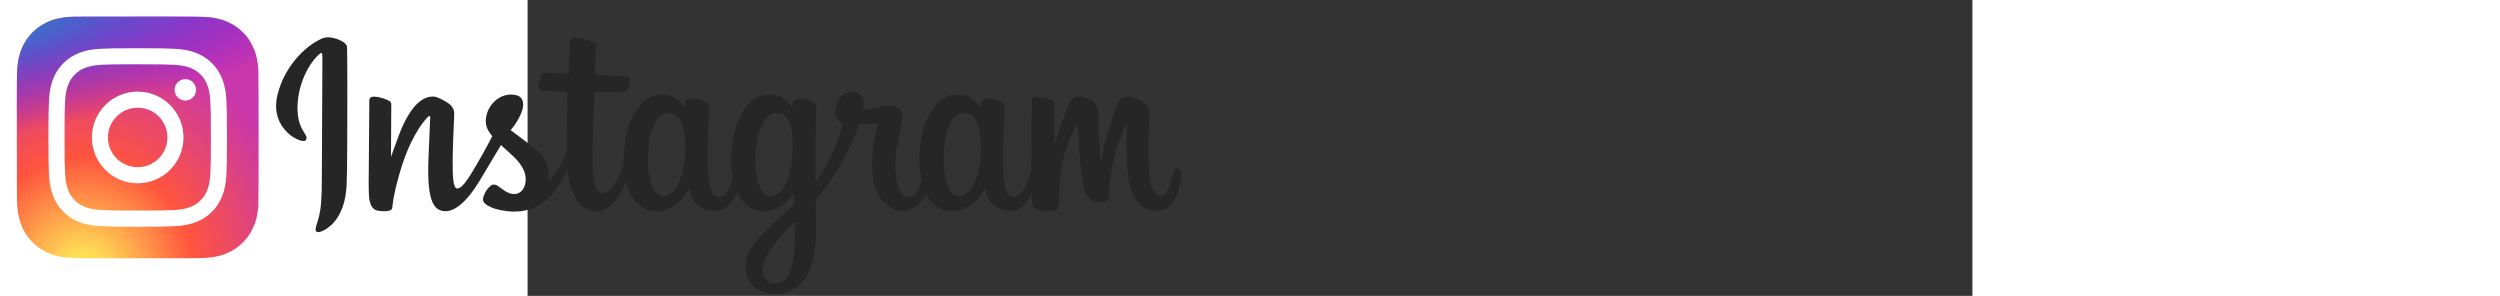 <?xml version="1.0" encoding="UTF-8" standalone="no"?>
<svg
   height="129"
   width="1090"
   viewBox="-19.504 -32.497 153.537 31.441"
   version="1.1"
   id="svg9"
   xml:space="preserve"
   xmlns="http://www.w3.org/2000/svg"
   xmlns:svg="http://www.w3.org/2000/svg"><rect x="-19.504" y="-32.497" width="153.537" height="31.441" fill="#333333" stroke="none"/><defs
     id="defs7"><radialGradient
       id="radial0"
       gradientUnits="userSpaceOnUse"
       cx="158.429"
       cy="578.088"
       fx="158.429"
       fy="578.088"
       r="65"
       gradientTransform="matrix(0,-0.305,0.284,0,-146.193,74.853)"><stop
         offset="0"
         style="stop-color:rgb(100%,86.667%,33.333%);stop-opacity:1;"
         id="stop1" /><stop
         offset="0.1"
         style="stop-color:rgb(100%,86.667%,33.333%);stop-opacity:1;"
         id="stop2" /><stop
         offset="0.5"
         style="stop-color:rgb(100%,32.941%,24.314%);stop-opacity:1;"
         id="stop3" /><stop
         offset="1"
         style="stop-color:rgb(78.431%,21.569%,67.059%);stop-opacity:1;"
         id="stop4" /></radialGradient><radialGradient
       id="radial1"
       gradientUnits="userSpaceOnUse"
       cx="147.694"
       cy="473.455"
       fx="147.694"
       fy="473.455"
       r="65"
       gradientTransform="matrix(0.027,0.134,-0.551,0.11,266.111,-65.543)"><stop
         offset="0"
         style="stop-color:rgb(21.569%,44.314%,78.431%);stop-opacity:1;"
         id="stop5" /><stop
         offset="0.128"
         style="stop-color:rgb(21.569%,44.314%,78.431%);stop-opacity:1;"
         id="stop6" /><stop
         offset="1"
         style="stop-color:rgb(40%,0%,100%);stop-opacity:0;"
         id="stop7" /></radialGradient></defs><style
     type="text/css"
     id="style1"><![CDATA[
	.st0{fill:#262626;}
]]></style><path
     class="st0"
     d="m -41.279,-28.434 c -1.965,0.822 -4.134,3.155 -4.815,6.075 -0.869,3.703 2.74,5.269 3.03,4.752 0.344,-0.603 -0.65,-0.806 -0.853,-2.732 -0.258,-2.474 0.9,-5.245 2.349,-6.459 0.266,-0.227 0.258,0.086 0.258,0.673 0,1.041 -0.055,10.381 -0.055,12.33 0,2.638 -0.11,3.468 -0.305,4.298 -0.196,0.838 -0.517,1.401 -0.274,1.613 0.266,0.243 1.425,-0.337 2.09,-1.268 0.799,-1.12 1.08,-2.458 1.127,-3.914 0.063,-1.754 0.055,-4.541 0.063,-6.13 0,-1.456 0.024,-5.723 -0.024,-8.291 -0.016,-0.634 -1.761,-1.292 -2.591,-0.947 z m 69.918,12.346 c -0.063,1.37 -0.368,2.443 -0.744,3.202 -0.728,1.464 -2.247,1.918 -2.889,-0.188 -0.352,-1.143 -0.368,-3.061 -0.117,-4.666 0.258,-1.628 0.971,-2.865 2.161,-2.748 1.174,0.11 1.714,1.613 1.589,4.4 z M 8.934,-7.578 C 8.919,-5.3 8.559,-3.304 7.792,-2.724 6.703,-1.902 5.232,-2.521 5.537,-4.18 5.803,-5.652 7.079,-7.155 8.934,-8.987 c 0,0 0.008,0.415 0,1.409 z M 8.637,-16.096 c -0.063,1.253 -0.391,2.505 -0.744,3.21 -0.728,1.464 -2.255,1.918 -2.889,-0.188 -0.431,-1.44 -0.329,-3.304 -0.117,-4.478 0.274,-1.527 0.947,-2.936 2.161,-2.936 1.174,0 1.754,1.292 1.589,4.392 z m -11.414,-0.024 c -0.07,1.323 -0.329,2.427 -0.744,3.233 -0.752,1.456 -2.231,1.918 -2.889,-0.188 -0.47,-1.511 -0.313,-3.578 -0.117,-4.697 0.29,-1.66 1.018,-2.826 2.161,-2.717 1.166,0.117 1.738,1.613 1.589,4.368 z m 52.312,1.542 c -0.29,0 -0.415,0.297 -0.525,0.791 -0.376,1.722 -0.767,2.114 -1.276,2.114 -0.564,0 -1.073,-0.853 -1.206,-2.56 -0.102,-1.347 -0.086,-3.813 0.047,-6.279 0.023,-0.509 -0.11,-1.002 -1.472,-1.495 -0.587,-0.211 -1.433,-0.525 -1.855,0.493 -1.19,2.881 -1.66,5.167 -1.769,6.091 -0.008,0.047 -0.063,0.055 -0.078,-0.055 -0.07,-0.744 -0.227,-2.098 -0.243,-4.932 0,-0.556 -0.117,-1.026 -0.736,-1.409 -0.399,-0.251 -1.597,-0.697 -2.035,-0.164 -0.376,0.431 -0.814,1.589 -1.26,2.967 -0.368,1.12 -0.626,1.871 -0.626,1.871 0,0 0.008,-3.014 0.008,-4.157 0,-0.431 -0.298,-0.571 -0.384,-0.603 -0.399,-0.117 -1.19,-0.313 -1.527,-0.313 -0.415,0 -0.517,0.235 -0.517,0.571 0,0.047 -0.063,3.969 -0.063,6.717 0,0.117 0,0.251 0,0.391 -0.227,1.26 -0.971,2.975 -1.785,2.975 -0.806,0 -1.19,-0.72 -1.19,-3.985 0,-1.91 0.055,-2.74 0.086,-4.118 0.016,-0.799 0.047,-1.409 0.047,-1.542 -0.008,-0.423 -0.744,-0.642 -1.08,-0.72 -0.344,-0.078 -0.642,-0.11 -0.877,-0.094 -0.329,0.016 -0.564,0.235 -0.564,0.532 0,0.157 0,0.462 0,0.462 -0.423,-0.665 -1.112,-1.135 -1.566,-1.268 -1.221,-0.368 -2.505,-0.039 -3.468,1.307 -0.767,1.073 -1.229,2.286 -1.409,4.032 -0.133,1.276 -0.086,2.568 0.149,3.664 -0.282,1.237 -0.814,1.738 -1.394,1.738 -0.846,0 -1.456,-1.378 -1.386,-3.75 0.047,-1.566 0.36,-2.662 0.705,-4.251 0.149,-0.673 0.023,-1.033 -0.266,-1.37 -0.274,-0.313 -0.853,-0.47 -1.691,-0.274 -0.595,0.141 -1.448,0.29 -2.223,0.407 0,0 0.047,-0.188 0.086,-0.517 0.204,-1.73 -1.683,-1.589 -2.278,-1.041 -0.36,0.329 -0.603,0.72 -0.697,1.417 -0.149,1.112 0.759,1.636 0.759,1.636 -0.297,1.362 -1.026,3.139 -1.777,4.423 -0.399,0.689 -0.712,1.198 -1.112,1.746 0,-0.204 0,-0.407 0,-0.603 -0.008,-2.865 0.031,-5.112 0.047,-5.926 0.016,-0.799 0.047,-1.394 0.047,-1.527 -0.008,-0.313 -0.188,-0.431 -0.564,-0.579 -0.337,-0.133 -0.728,-0.219 -1.135,-0.251 -0.517,-0.063 -0.83,0.211 -0.822,0.532 0,0.063 0,0.438 0,0.438 -0.423,-0.665 -1.112,-1.135 -1.566,-1.268 -1.221,-0.36 -2.505,-0.039 -3.468,1.307 -0.767,1.073 -1.268,2.576 -1.409,4.016 -0.133,1.347 -0.11,2.482 0.07,3.445 -0.196,0.963 -0.752,1.973 -1.386,1.973 -0.806,0 -1.268,-0.72 -1.268,-3.985 0,-1.91 0.055,-2.74 0.086,-4.118 0.016,-0.799 0.047,-1.409 0.047,-1.542 -0.008,-0.423 -0.744,-0.642 -1.08,-0.72 -0.36,-0.086 -0.665,-0.11 -0.9,-0.094 -0.313,0.024 -0.532,0.305 -0.532,0.509 v 0.485 c -0.423,-0.665 -1.112,-1.135 -1.566,-1.268 -1.221,-0.36 -2.497,-0.039 -3.468,1.307 -0.634,0.877 -1.143,1.848 -1.409,4 -0.078,0.618 -0.11,1.206 -0.102,1.746 -0.251,1.542 -1.37,3.327 -2.278,3.327 -0.532,0 -1.041,-1.033 -1.041,-3.241 0,-2.944 0.18,-7.124 0.211,-7.531 0,0 1.151,-0.016 1.378,-0.024 0.571,-0.008 1.096,0.008 1.863,-0.031 0.384,-0.016 0.752,-1.401 0.36,-1.566 -0.18,-0.078 -1.448,-0.149 -1.957,-0.157 -0.423,-0.008 -1.605,-0.094 -1.605,-0.094 0,0 0.11,-2.779 0.133,-3.069 0.024,-0.243 -0.298,-0.368 -0.478,-0.446 -0.438,-0.188 -0.838,-0.274 -1.307,-0.376 -0.65,-0.133 -0.939,0 -0.994,0.54 -0.086,0.83 -0.133,3.257 -0.133,3.257 -0.478,0 -2.098,-0.094 -2.568,-0.094 -0.438,0 -0.916,1.895 -0.305,1.918 0.705,0.024 1.926,0.047 2.732,0.078 0,0 -0.039,4.259 -0.039,5.566 0,0.141 0,0.274 0,0.407 -0.446,2.325 -2.02,3.578 -2.02,3.578 0.337,-1.534 -0.352,-2.693 -1.597,-3.672 -0.454,-0.36 -1.362,-1.041 -2.372,-1.793 0,0 0.587,-0.579 1.104,-1.738 0.368,-0.822 0.384,-1.761 -0.517,-1.973 -1.487,-0.344 -2.724,0.752 -3.085,1.918 -0.282,0.908 -0.133,1.581 0.423,2.278 0.039,0.047 0.086,0.102 0.133,0.157 -0.337,0.65 -0.799,1.519 -1.19,2.2 -1.088,1.879 -1.91,3.366 -2.529,3.366 -0.493,0 -0.493,-1.511 -0.493,-2.928 0,-1.221 0.086,-3.053 0.164,-4.948 0.024,-0.626 -0.29,-0.986 -0.814,-1.307 -0.321,-0.196 -1.002,-0.587 -1.394,-0.587 -0.595,0 -2.294,0.078 -3.907,4.744 -0.204,0.587 -0.603,1.66 -0.603,1.66 l 0.031,-5.605 c 0,-0.133 -0.07,-0.258 -0.227,-0.344 -0.274,-0.149 -0.994,-0.446 -1.644,-0.446 -0.305,0 -0.462,0.141 -0.462,0.431 l -0.07,8.768 c 0,0.665 0.016,1.44 0.086,1.785 0.063,0.337 0.172,0.618 0.305,0.783 0.133,0.164 0.282,0.29 0.532,0.344 0.235,0.047 1.511,0.211 1.581,-0.274 0.078,-0.587 0.086,-1.221 0.752,-3.586 1.041,-3.68 2.411,-5.472 3.045,-6.106 0.11,-0.11 0.243,-0.117 0.235,0.063 -0.032,0.806 -0.125,2.818 -0.188,4.533 -0.172,4.58 0.658,5.433 1.848,5.433 0.908,0 2.192,-0.908 3.57,-3.194 0.861,-1.425 1.691,-2.826 2.294,-3.836 0.415,0.384 0.885,0.799 1.354,1.245 1.088,1.033 1.448,2.012 1.206,2.944 -0.18,0.712 -0.861,1.44 -2.075,0.728 -0.352,-0.211 -0.509,-0.368 -0.861,-0.603 -0.188,-0.125 -0.485,-0.164 -0.658,-0.031 -0.454,0.344 -0.712,0.783 -0.861,1.315 -0.141,0.525 0.384,0.806 0.924,1.049 0.47,0.211 1.48,0.399 2.122,0.423 2.505,0.086 4.517,-1.213 5.919,-4.548 0.251,2.881 1.315,4.517 3.171,4.517 1.237,0 2.482,-1.597 3.022,-3.171 0.157,0.642 0.384,1.198 0.681,1.668 1.425,2.262 4.196,1.777 5.582,-0.149 0.431,-0.595 0.493,-0.806 0.493,-0.806 0.204,1.808 1.66,2.443 2.497,2.443 0.939,0 1.902,-0.438 2.576,-1.965 0.078,0.164 0.164,0.321 0.258,0.47 1.425,2.263 4.196,1.769 5.582,-0.149 0.063,-0.086 0.125,-0.172 0.172,-0.243 l 0.039,1.19 c 0,0 -0.791,0.728 -1.276,1.174 -2.145,1.965 -3.773,3.46 -3.891,5.19 -0.157,2.216 1.644,3.038 2.998,3.147 1.44,0.117 2.677,-0.681 3.437,-1.801 0.665,-0.979 1.104,-3.092 1.073,-5.183 -0.016,-0.838 -0.031,-1.895 -0.047,-3.038 0.752,-0.877 1.597,-1.981 2.38,-3.272 0.853,-1.409 1.761,-3.304 2.231,-4.776 0,0 0.791,0.008 1.636,-0.047 0.274,-0.016 0.352,0.039 0.297,0.235 -0.063,0.243 -1.065,4.126 -0.149,6.717 0.626,1.769 2.051,2.341 2.889,2.341 0.986,0 1.926,-0.744 2.435,-1.848 0.063,0.125 0.125,0.243 0.196,0.352 1.425,2.262 4.181,1.769 5.582,-0.149 0.313,-0.431 0.493,-0.806 0.493,-0.806 0.298,1.879 1.761,2.458 2.591,2.458 0.869,0 1.699,-0.36 2.364,-1.942 0.031,0.697 0.07,1.268 0.141,1.448 0.039,0.11 0.29,0.251 0.47,0.313 0.799,0.297 1.605,0.157 1.91,0.094 0.211,-0.039 0.368,-0.211 0.391,-0.642 0.055,-1.135 0.023,-3.038 0.368,-4.447 0.579,-2.372 1.112,-3.296 1.37,-3.75 0.141,-0.258 0.305,-0.297 0.313,-0.031 0.016,0.548 0.039,2.153 0.258,4.306 0.164,1.589 0.384,2.521 0.548,2.818 0.478,0.846 1.073,0.885 1.558,0.885 0.305,0 0.947,-0.086 0.892,-0.626 -0.031,-0.266 0.023,-1.887 0.587,-4.228 0.368,-1.527 0.986,-2.904 1.213,-3.405 0.086,-0.188 0.117,-0.039 0.117,-0.008 -0.047,1.049 -0.149,4.486 0.274,6.365 0.579,2.544 2.262,2.834 2.842,2.834 1.245,0 2.27,-0.947 2.615,-3.452 0.102,-0.579 -0.023,-1.049 -0.391,-1.049 z m 0,0 z"
     id="path1"
     style="stroke-width:0.783" /><g
     id="surface1"
     transform="matrix(1.284,0,0,1.284,-89.823,-37.15)"><path
       style="fill:url(#radial0);fill-rule:nonzero;stroke:none"
       d="M 22.504,5 C 18.328,5 17.105,5.004 16.867,5.023 16.012,5.094 15.477,5.23 14.898,5.52 14.449,5.742 14.098,6 13.746,6.359 c -0.633,0.66 -1.016,1.473 -1.156,2.434 -0.066,0.469 -0.09,0.562 -0.094,2.953 0,0.797 0,1.844 0,3.25 0,4.172 0.008,5.395 0.027,5.629 0.066,0.836 0.199,1.359 0.477,1.934 0.527,1.098 1.539,1.922 2.73,2.23 0.414,0.105 0.867,0.164 1.453,0.191 C 17.43,24.992 19.957,25 22.48,25 c 2.527,0 5.055,-0.004 5.297,-0.016 0.676,-0.031 1.07,-0.086 1.504,-0.195 1.195,-0.309 2.195,-1.125 2.73,-2.238 0.273,-0.559 0.41,-1.102 0.473,-1.895 0.012,-0.172 0.02,-2.918 0.02,-5.664 0,-2.742 -0.008,-5.484 -0.02,-5.656 C 32.418,8.531 32.281,7.992 32,7.422 31.773,6.953 31.516,6.605 31.145,6.246 30.484,5.617 29.676,5.23 28.711,5.09 28.242,5.023 28.148,5.004 25.758,5 Z m 0,0"
       id="path7" /><path
       style="fill:url(#radial1);fill-rule:nonzero;stroke:none"
       d="M 22.504,5 C 18.328,5 17.105,5.004 16.867,5.023 16.012,5.094 15.477,5.23 14.898,5.52 14.449,5.742 14.098,6 13.746,6.359 c -0.633,0.66 -1.016,1.473 -1.156,2.434 -0.066,0.469 -0.09,0.562 -0.094,2.953 0,0.797 0,1.844 0,3.25 0,4.172 0.008,5.395 0.027,5.629 0.066,0.836 0.199,1.359 0.477,1.934 0.527,1.098 1.539,1.922 2.73,2.23 0.414,0.105 0.867,0.164 1.453,0.191 C 17.43,24.992 19.957,25 22.48,25 c 2.527,0 5.055,-0.004 5.297,-0.016 0.676,-0.031 1.07,-0.086 1.504,-0.195 1.195,-0.309 2.195,-1.125 2.73,-2.238 0.273,-0.559 0.41,-1.102 0.473,-1.895 0.012,-0.172 0.02,-2.918 0.02,-5.664 0,-2.742 -0.008,-5.484 -0.02,-5.656 C 32.418,8.531 32.281,7.992 32,7.422 31.773,6.953 31.516,6.605 31.145,6.246 30.484,5.617 29.676,5.23 28.711,5.09 28.242,5.023 28.148,5.004 25.758,5 Z m 0,0"
       id="path8" /><path
       style="fill:#ffffff;fill-opacity:1;fill-rule:nonzero;stroke:none"
       d="m 22.5,7.617 c -2.008,0 -2.258,0.008 -3.047,0.043 -0.785,0.035 -1.324,0.16 -1.793,0.344 -0.484,0.188 -0.898,0.441 -1.309,0.852 -0.41,0.41 -0.66,0.82 -0.852,1.309 -0.184,0.469 -0.309,1.004 -0.344,1.793 -0.035,0.785 -0.043,1.039 -0.043,3.043 0,2.008 0.008,2.258 0.043,3.047 0.039,0.785 0.16,1.32 0.344,1.789 0.188,0.488 0.441,0.898 0.852,1.309 0.41,0.414 0.824,0.664 1.309,0.855 0.469,0.18 1.008,0.305 1.793,0.34 0.789,0.039 1.039,0.047 3.043,0.047 2.008,0 2.258,-0.008 3.047,-0.047 0.785,-0.035 1.324,-0.16 1.793,-0.34 0.484,-0.191 0.898,-0.441 1.309,-0.855 0.41,-0.41 0.66,-0.82 0.852,-1.309 0.18,-0.469 0.305,-1.004 0.344,-1.789 0.035,-0.789 0.043,-1.039 0.043,-3.047 0,-2.004 -0.008,-2.258 -0.043,-3.043 -0.039,-0.789 -0.164,-1.324 -0.344,-1.793 C 29.305,9.676 29.055,9.266 28.645,8.855 28.23,8.445 27.82,8.191 27.336,8.004 26.863,7.82 26.328,7.695 25.543,7.66 24.754,7.625 24.504,7.617 22.496,7.617 Z m -0.664,1.328 c 0.195,0 0.418,0 0.664,0 1.969,0 2.203,0.008 2.984,0.043 0.719,0.035 1.109,0.152 1.371,0.254 0.344,0.137 0.59,0.297 0.848,0.555 0.258,0.258 0.418,0.504 0.551,0.848 0.102,0.262 0.223,0.652 0.254,1.371 0.039,0.777 0.047,1.012 0.047,2.984 0,1.969 -0.008,2.203 -0.047,2.984 -0.031,0.719 -0.152,1.109 -0.254,1.367 -0.133,0.348 -0.293,0.594 -0.551,0.852 -0.258,0.258 -0.504,0.418 -0.848,0.551 -0.262,0.102 -0.652,0.223 -1.371,0.254 -0.781,0.035 -1.016,0.043 -2.984,0.043 -1.973,0 -2.207,-0.008 -2.984,-0.043 -0.723,-0.031 -1.113,-0.152 -1.371,-0.254 -0.348,-0.133 -0.594,-0.293 -0.852,-0.551 -0.258,-0.262 -0.418,-0.504 -0.551,-0.852 -0.102,-0.258 -0.223,-0.648 -0.254,-1.371 -0.035,-0.777 -0.043,-1.012 -0.043,-2.984 0,-1.973 0.008,-2.203 0.043,-2.98 0.031,-0.723 0.152,-1.113 0.254,-1.371 C 16.875,10.297 17.035,10.051 17.293,9.793 17.551,9.535 17.797,9.375 18.145,9.242 18.402,9.141 18.793,9.02 19.516,8.984 20.195,8.957 20.461,8.945 21.836,8.945 Z m 4.605,1.227 c -0.488,0 -0.887,0.398 -0.887,0.887 0,0.488 0.398,0.887 0.887,0.887 0.488,0 0.887,-0.398 0.887,-0.887 0,-0.488 -0.398,-0.887 -0.887,-0.887 z M 22.5,11.207 c -2.098,0 -3.793,1.699 -3.793,3.793 0,2.094 1.695,3.793 3.793,3.793 2.094,0 3.789,-1.699 3.789,-3.793 0,-2.094 -1.695,-3.793 -3.789,-3.793 z m 0,1.332 c 1.359,0 2.461,1.102 2.461,2.461 0,1.359 -1.102,2.461 -2.461,2.461 -1.359,0 -2.465,-1.102 -2.465,-2.461 0,-1.359 1.105,-2.461 2.465,-2.461 z m 0,0"
       id="path9" /></g></svg>
